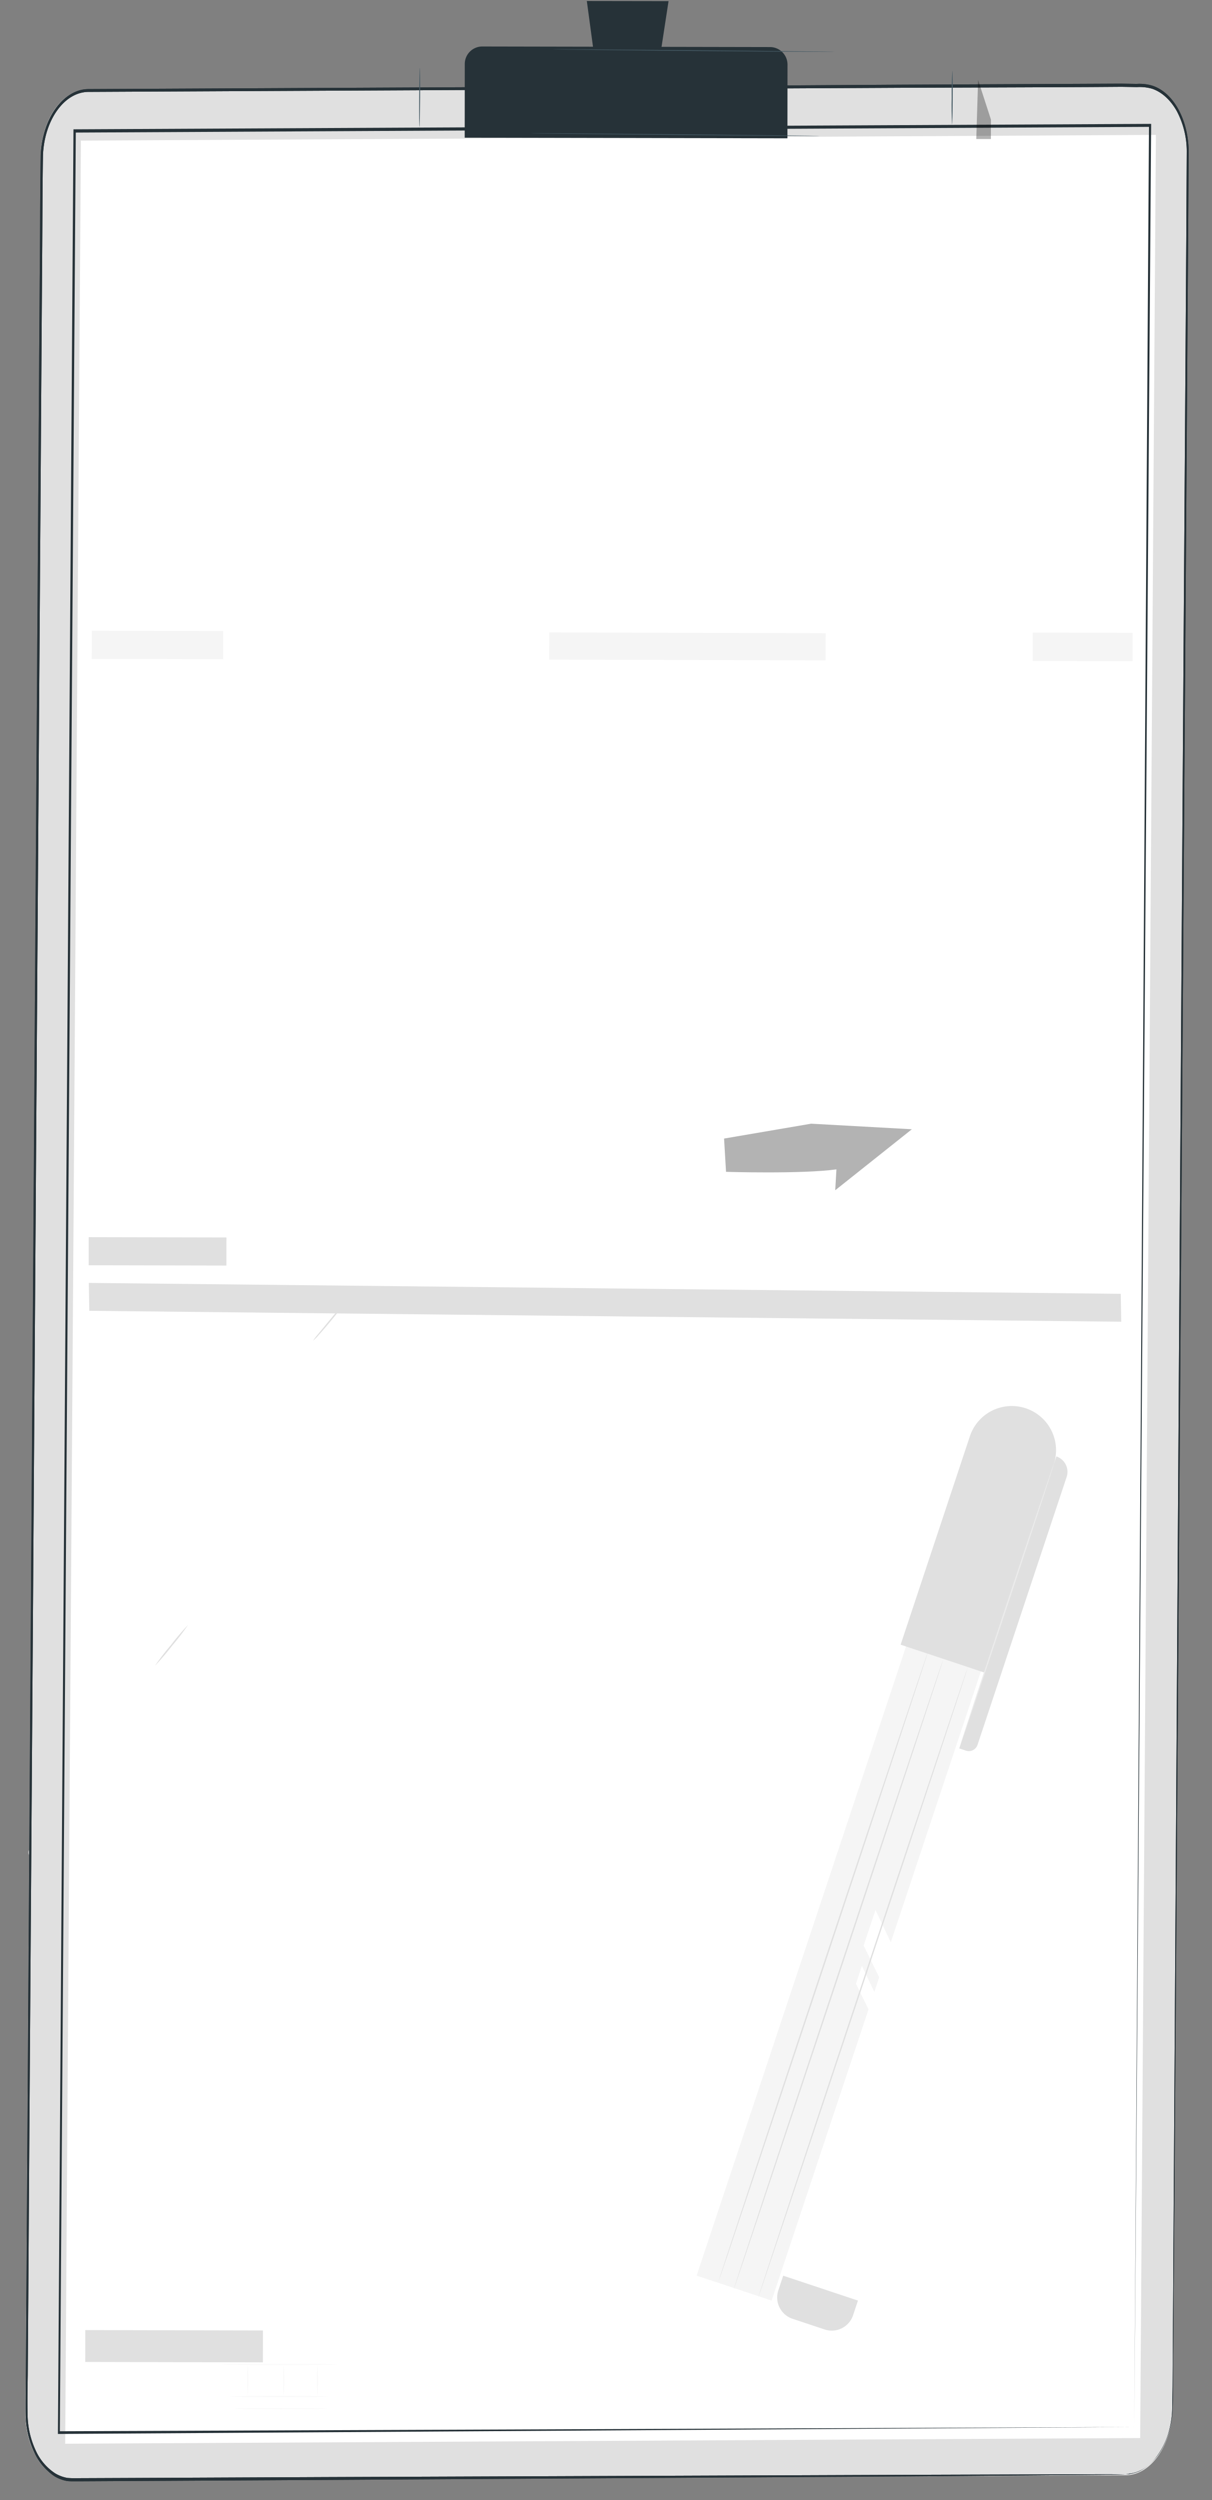 <svg xmlns="http://www.w3.org/2000/svg"  viewBox="0 0 431.457 889.705">
  <rect x="0" y="0" width="431.457" height="889.705" fill="#808080" stroke="none"/>
  <g id="Consent-pana" transform="translate(-816.002 339.958)">
    <g id="freepik--Character--inject-21" transform="translate(816.545 -343.355)">
      <g id="Group_9" data-name="Group 9" transform="translate(9.545 661.294)" opacity="0.6">
        <path id="Path_151" data-name="Path 151" d="M82.6,446.1a1.45,1.45,0,0,1,.38,2,1.58,1.58,0,0,1-2,.37,1.52,1.52,0,0,1-.39-2.08,1.62,1.62,0,0,1,2.17-.16" transform="translate(-80.337 -445.887)" fill="#fff"/>
      </g>
      <g id="Group_12" data-name="Group 12" transform="translate(94.282 446.196)" opacity="0.3">
        <path id="Path_216" data-name="Path 216" d="M170.72,218.29l1.06,2.98v1.45h-1.2Z" transform="translate(-170.58 -218.29)"/>
      </g>
      <g id="freepik--Clipboard--inject-21" transform="matrix(1, 0.017, -0.017, 1, 14.882, 0)">
        <path id="Path_84" data-name="Path 84" d="M400.237,851.035,25.015,859.288c-4.389.1-8.624-2.38-11.767-6.881a30.653,30.653,0,0,1-4.978-17.1L.023,33.1C-.114,19.734,7.152,8.732,16.257,8.522L391.495.269c4.387-.09,8.617,2.39,11.756,6.89a30.659,30.659,0,0,1,4.972,17.091l8.247,802.205C416.608,839.823,409.342,850.825,400.237,851.035Z" transform="translate(0.017 26.435)" fill="#e0e0e0"/>
        <path id="Path_85" data-name="Path 85" d="M400.221,850.824l1.256-.144a13.626,13.626,0,0,0,3.671-1.127,16.874,16.874,0,0,0,5.334-4.41,26.662,26.662,0,0,0,4.893-10.114,32.963,32.963,0,0,0,.994-7.358c0-2.636,0-5.441,0-8.364q-.1-8.8-.214-19.173c-.148-13.9-.329-29.958-.527-47.933l-3.294-306.1c-.675-64.71-1.417-135.387-2.224-211.361q-.593-57.016-1.219-117.772-.313-30.342-.643-61.57-.181-15.6-.362-31.42a30.776,30.776,0,0,0-3.77-14.188c-2.324-3.994-5.477-6.756-8.974-7.861a16.043,16.043,0,0,0-5.351-.479H384.31L373.3,1.712l-22.2.48-45.32.935L212.622,5.189,16.708,9.5C8.118,9.652,1.131,19.708.853,32.321c0,12.175.231,24.446.33,36.6q.363,36.525.742,72.547.741,72.044,1.45,141.834C4.33,376.29,5.237,466,6.11,551.437S7.759,718.077,8.582,794.075q.132,14.236.28,28.257c0,4.649,0,9.323.181,13.9A31,31,0,0,0,12.1,848.814a19.082,19.082,0,0,0,7.114,8.125,12.887,12.887,0,0,0,4.4,1.558,41.513,41.513,0,0,0,4.568,0l18.174-.384,69.057-1.487,208.394-4.34,56.642-1.151,14.682-.264h5.025l-5.025.168-14.683.384-56.642,1.415-208.345,4.8-69.041,1.559-18.19.408c-1.517,0-3.051.12-4.633,0a13.3,13.3,0,0,1-4.568-1.606,19.927,19.927,0,0,1-7.407-8.436A32.394,32.394,0,0,1,8.358,836.5c-.115-4.793-.115-9.3-.181-13.973q-.148-13.973-.3-28.232c-.791-76-1.647-157.2-2.521-242.638S3.547,376.505,2.575,283.515q-.725-69.743-1.466-141.834Q.73,105.731.368,69.134C.252,56.935.071,44.76.021,32.465.316,19.227,7.644,8.671,16.659,8.5L212.573,4.206l93.2-2.182,45.173-.983,22.2-.48,11-.24h5.482a16.018,16.018,0,0,1,5.514.5c7.511,2.233,13.034,11.668,13.412,22.912q.181,15.818.346,31.444.313,31.157.626,61.594.626,60.683,1.187,117.748c.774,75.974,1.483,146.771,2.126,211.385,1.286,129.228,2.308,233.818,3.033,306.1.165,18.071.313,34.128.445,47.933q.1,10.426.181,19.173c0,2.948.1,5.728,0,8.412a33.322,33.322,0,0,1-1.027,7.405c-1.753,6.9-5.546,12.252-10.309,14.548a11.8,11.8,0,0,1-3.671,1.079Z" transform="translate(0.017 26.314)" fill="#263238"/>
        <g id="Group_3" data-name="Group 3" transform="translate(46.535 810.514)" opacity="0.3">
          <path id="Path_86" data-name="Path 86" d="M3.92,0h0Z" transform="translate(0 0)"/>
        </g>
        <path id="Path_87" data-name="Path 87" d="M400.221,850.824l1.256-.144a13.626,13.626,0,0,0,3.671-1.127,16.874,16.874,0,0,0,5.334-4.41,26.662,26.662,0,0,0,4.893-10.114,32.963,32.963,0,0,0,.994-7.358c0-2.636,0-5.441,0-8.364q-.1-8.8-.214-19.173c-.148-13.9-.329-29.958-.527-47.933l-3.294-306.1c-.675-64.71-1.417-135.387-2.224-211.361q-.593-57.016-1.219-117.772-.313-30.342-.643-61.57-.181-15.6-.362-31.42a30.776,30.776,0,0,0-3.77-14.188c-2.324-3.994-5.477-6.756-8.974-7.861a16.043,16.043,0,0,0-5.351-.479H384.31L373.3,1.712l-22.2.48-45.32.935L212.622,5.189,16.708,9.5C8.118,9.652,1.131,19.708.853,32.321c0,12.175.231,24.446.33,36.6q.363,36.525.742,72.547.741,72.044,1.45,141.834C4.33,376.29,5.237,466,6.11,551.437S7.759,718.077,8.582,794.075q.132,14.236.28,28.257c0,4.649,0,9.323.181,13.9A31,31,0,0,0,12.1,848.814a19.082,19.082,0,0,0,7.114,8.125,12.887,12.887,0,0,0,4.4,1.558,41.513,41.513,0,0,0,4.568,0l18.174-.384,69.057-1.487,208.394-4.34,56.642-1.151,14.682-.264h5.025l-5.025.168-14.683.384-56.642,1.415-208.345,4.8-69.041,1.559-18.19.408c-1.517,0-3.051.12-4.633,0a13.3,13.3,0,0,1-4.568-1.606,19.927,19.927,0,0,1-7.407-8.436A32.394,32.394,0,0,1,8.358,836.5c-.115-4.793-.115-9.3-.181-13.973q-.148-13.973-.3-28.232c-.791-76-1.647-157.2-2.521-242.638S3.547,376.505,2.575,283.515q-.725-69.743-1.466-141.834Q.73,105.731.368,69.134C.252,56.935.071,44.76.021,32.465.316,19.227,7.644,8.671,16.659,8.5L212.573,4.206l93.2-2.182,45.173-.983,22.2-.48,11-.24h5.482a16.018,16.018,0,0,1,5.514.5c7.511,2.233,13.034,11.668,13.412,22.912q.181,15.818.346,31.444.313,31.157.626,61.594.626,60.683,1.187,117.748c.774,75.974,1.483,146.771,2.126,211.385,1.286,129.228,2.308,233.818,3.033,306.1.165,18.071.313,34.128.445,47.933q.1,10.426.181,19.173c0,2.948.1,5.728,0,8.412a33.322,33.322,0,0,1-1.027,7.405c-1.753,6.9-5.546,12.252-10.309,14.548a11.8,11.8,0,0,1-3.671,1.079Z" transform="translate(0.017 26.314)" fill="#263238"/>
        <g id="Group_4" data-name="Group 4" transform="translate(46.535 810.514)" opacity="0.3">
          <path id="Path_88" data-name="Path 88" d="M3.92,0h0Z" transform="translate(0 0)"/>
        </g>
        <path id="Path_229" data-name="Path 229" d="M4,2.808,386.618.019l-3.959,819.492L.038,822.3Z" transform="translate(10.24 50.447) rotate(-0.86)" fill="#fff"/>
        <path id="Path_89" data-name="Path 89" d="M391.407,819.735c0-4.731-3.553-335.643-8.669-818.942l.358.531L.449,9.869h0l.392-.582C3.932,316.82,6.8,600.95,9.084,828.2l-.324-.456,382.647-8.013L8.709,828.71H8.4v-.455C6.067,600.976,3.165,316.846.006,9.312V8.705H.432L383.147.262h.358V.793C388.211,484.092,391.406,815,391.407,819.735Z" transform="translate(11.565 40.506)" fill="#263238"/>
        <path id="Path_453" data-name="Path 453" d="M0,.025,49.032.034l.01,10L.01,10.029Z" transform="translate(23.683 443.231) rotate(-0.86)" fill="#e0e0e0"/>
        <path id="Path_454" data-name="Path 454" d="M0,0,98.374.073l.015,9.667L.015,9.667Z" transform="translate(183.936 225.335) rotate(-0.86)" fill="#f5f5f5"/>
        <path id="Path_455" data-name="Path 455" d="M0,.025,46.752.032l.01,10.021L.01,10.046Z" transform="translate(21.129 227.467) rotate(-0.86)" fill="#f5f5f5"/>
        <path id="Path_452" data-name="Path 452" d="M0,.024H35.544l.009,10.106H.009Z" transform="translate(356.008 222.441) rotate(-0.86)" fill="#f5f5f5"/>
        <path id="Path_456" data-name="Path 456" d="M0,.027,63.237.044l.013,11.345L.013,11.372Z" transform="translate(29.079 832.069) rotate(-0.86)" fill="#e0e0e0"/>
        <path id="Path_228" data-name="Path 228" d="M0,0,367.313,3.152l.186,9.929L.186,9.929Z" transform="translate(24.007 459.533) rotate(-0.86)" fill="#e0e0e0"/>
        <path id="Path_100" data-name="Path 100" d="M6.3.072l102.255,0a6.24,6.24,0,0,1,6.318,6.15l.023,26.31-114.871,0L0,6.222A6.226,6.226,0,0,1,6.3.072Z" transform="translate(150.337 17.301) rotate(-0.86)" fill="#263238"/>
        <path id="Path_101" data-name="Path 101" d="M29.085.019,0,.466,3.784,25.295l21.91-.345Z" transform="translate(193.485 0.001)" fill="#263238"/>
        <path id="Path_102" data-name="Path 102" d="M100.368.082c0,.076-22.467.311-50.184.534S0,.954,0,.878,22.458.573,50.184.344,100.358.011,100.368.082Z" transform="translate(181.613 16.982)" fill="#455a64"/>
        <path id="Path_103" data-name="Path 103" d="M.321,21.075c-.09,0-.217-4.719-.283-10.548S.009,0,.085,0,.309,4.719.368,10.548.41,21.075.321,21.075Z" transform="translate(134.371 25.224)" fill="#455a64"/>
        <path id="Path_104" data-name="Path 104" d="M.354,19.155Q.025,14.385.062,9.588-.081,4.795.128,0c.1,0,.23,4.289.292,9.577S.449,19.155.354,19.155Z" transform="translate(323.856 23.064)" fill="#455a64"/>
        <path id="Path_105" data-name="Path 105" d="M103.018.081c0,.07-23.057.313-51.5.529S0,.962,0,.886,23,.578,51.5.357,103.018.011,103.018.081Z" transform="translate(174.193 46.983)" fill="#455a64"/>
        <g id="Group_5" data-name="Group 5" transform="translate(332.917 26.186)" opacity="0.3">
          <path id="Path_106" data-name="Path 106" d="M.293,0,5.109,14.037l.1,6.9-5.2.082Z" transform="translate(0 0)"/>
        </g>
        <g id="Group_6" data-name="Group 6" transform="translate(249.208 398.497)" opacity="0.3">
          <path id="Path_114" data-name="Path 114" d="M0,5.838.9,17.665s26.915.371,39.275-1.547l-.3,7.436L66.78,1.393,30.893.02Z" transform="translate(0 0)"/>
        </g>
      </g>
    </g>
    <g id="Consent-pana-2" data-name="Consent-pana" transform="translate(871.14 122.287)">
      <g id="freepik--background-complete--inject-21">
        <path id="Path_230" data-name="Path 230" d="M437.58,212.78l2.39.8a3.25,3.25,0,0,0,4.12-2.07l31.72-95.32a5.78,5.78,0,0,0-3.66-7.31h0Z" transform="translate(-151.237 -52.83)" fill="#e0e0e0"/>
        <path id="Path_231" data-name="Path 231" d="M344.09,400.4l26.7,8.89,75.08-225.65A14.08,14.08,0,0,0,437,165.85h0a14.08,14.08,0,0,0-17.79,8.91Z" transform="translate(-151.237 -52.83)" fill="#f5f5f5"/>
        <path id="Path_232" data-name="Path 232" d="M387.39,270.29l17.43,36.72-3.99,11.98-17.65-36.05Z" transform="translate(-130.87 -52.83)" fill="#fff"/>
        <path id="Path_233" data-name="Path 233" d="M380.78,290.14l17.43,36.72-1.9,5.71-17.65-36.05Z" transform="translate(-129.09 -52.83)" fill="#fff"/>
        <path id="Path_234" data-name="Path 234" d="M416.71,175.87l29.85,9.94,24.68-74.18a15.73,15.73,0,0,0-10-19.89h0a15.72,15.72,0,0,0-19.89,10Z" transform="translate(-151.237 -52.83)" fill="#e0e0e0"/>
        <path id="Path_235" data-name="Path 235" d="M438.06,211.34c-.13-.05,7.18-22.34,16.31-49.79s16.65-49.68,16.78-49.64-7.18,22.34-16.31,49.8S438.19,211.38,438.06,211.34Z" transform="translate(-151.237 -52.83)" fill="#ebebeb"/>
        <path id="Path_236" data-name="Path 236" d="M8.04,0h12a8,8,0,0,1,8,8v5.5H0V8.06A8,8,0,0,1,8.04,0Z" transform="matrix(-0.949, -0.316, 0.316, -0.949, 246.019, 369.263)" fill="#e0e0e0"/>
        <path id="Path_237" data-name="Path 237" d="M440.65,183.84c.13,0-16.48,50.31-37.1,112.27S366.11,408.28,366,408.24s16.48-50.31,37.1-112.29S440.52,183.8,440.65,183.84Z" transform="translate(-151.237 -52.83)" fill="#e0e0e0"/>
        <path id="Path_238" data-name="Path 238" d="M431.94,180.94c.13.05-16.48,50.32-37.1,112.27s-37.43,112.17-37.56,112.13,16.48-50.3,37.1-112.28S431.81,180.9,431.94,180.94Z" transform="translate(-151.237 -52.83)" fill="#e0e0e0"/>
        <path id="Path_239" data-name="Path 239" d="M423.24,178.05c.13,0-16.49,50.31-37.1,112.27S348.7,402.48,348.57,402.44s16.48-50.3,37.1-112.28S423.11,178,423.24,178.05Z" transform="translate(-147.906 -52.83)" fill="#e0e0e0"/>
        <path id="Path_241" data-name="Path 241" d="M120.38,52.83a16,16,0,0,1-1.61,2.33c-1,1.4-2.53,3.31-4.23,5.37s-3.28,3.88-4.46,5.18a14.47,14.47,0,0,1-2,2,18.8,18.8,0,0,1,1.72-2.25l4.34-5.26L118.5,55a15.51,15.51,0,0,1,1.88-2.17Z" transform="translate(-51.792 -52.83)" fill="#e0e0e0"/>
        <path id="Path_242" data-name="Path 242" d="M109.27,169a83.72,83.72,0,0,0,11.82,14.78" transform="translate(-52.1 -52.83)" fill="#fff"/>
        <path id="Path_244" data-name="Path 244" d="M30,183.41l11.81-14.57" transform="translate(-29.95 -52.83)" fill="#fff"/>
        <path id="Path_245" data-name="Path 245" d="M41.76,168.84a88.539,88.539,0,0,1-5.71,7.44,89.921,89.921,0,0,1-6.1,7.13A88.545,88.545,0,0,1,35.66,176a89.918,89.918,0,0,1,6.1-7.16Z" transform="translate(-29.95 -52.83)" fill="#e0e0e0"/>
        <path id="Path_296" data-name="Path 296" d="M91.81,443.43c0,.13-7.88.23-17.59.23s-17.6-.1-17.6-.23,7.87-.22,17.6-.22S91.81,443.31,91.81,443.43Z" transform="translate(-29.95 -52.83)" fill="#fafafa"/>
        <path id="Path_297" data-name="Path 297" d="M91.28,447.73c0,.13-7.39.23-16.5.23s-16.5-.1-16.5-.23,7.39-.22,16.5-.22S91.28,447.61,91.28,447.73Z" transform="translate(-29.95 -52.83)" fill="#fafafa"/>
        <path id="Path_298" data-name="Path 298" d="M63,432a66.12,66.12,0,0,1,0,11,69.11,69.11,0,0,1,0-11Z" transform="translate(-29.95 -52.83)" fill="#fafafa"/>
        <path id="Path_299" data-name="Path 299" d="M75.8,432a74.08,74.08,0,0,1,0,11.41,70.869,70.869,0,0,1,0-11.41Z" transform="translate(-29.95 -52.83)" fill="#fafafa"/>
        <path id="Path_300" data-name="Path 300" d="M87.83,431.92a73.753,73.753,0,0,1,0,11.64,77.091,77.091,0,0,1,0-11.64Z" transform="translate(-29.95 -52.83)" fill="#fafafa"/>
        <path id="Path_301" data-name="Path 301" d="M94.93,432c0,.12-9.24.22-20.64.22s-20.64-.1-20.64-.22,9.24-.23,20.64-.23S94.93,431.89,94.93,432Z" transform="translate(-29.95 -52.83)" fill="#fafafa"/>
      </g>
    </g>
  </g>
</svg>

